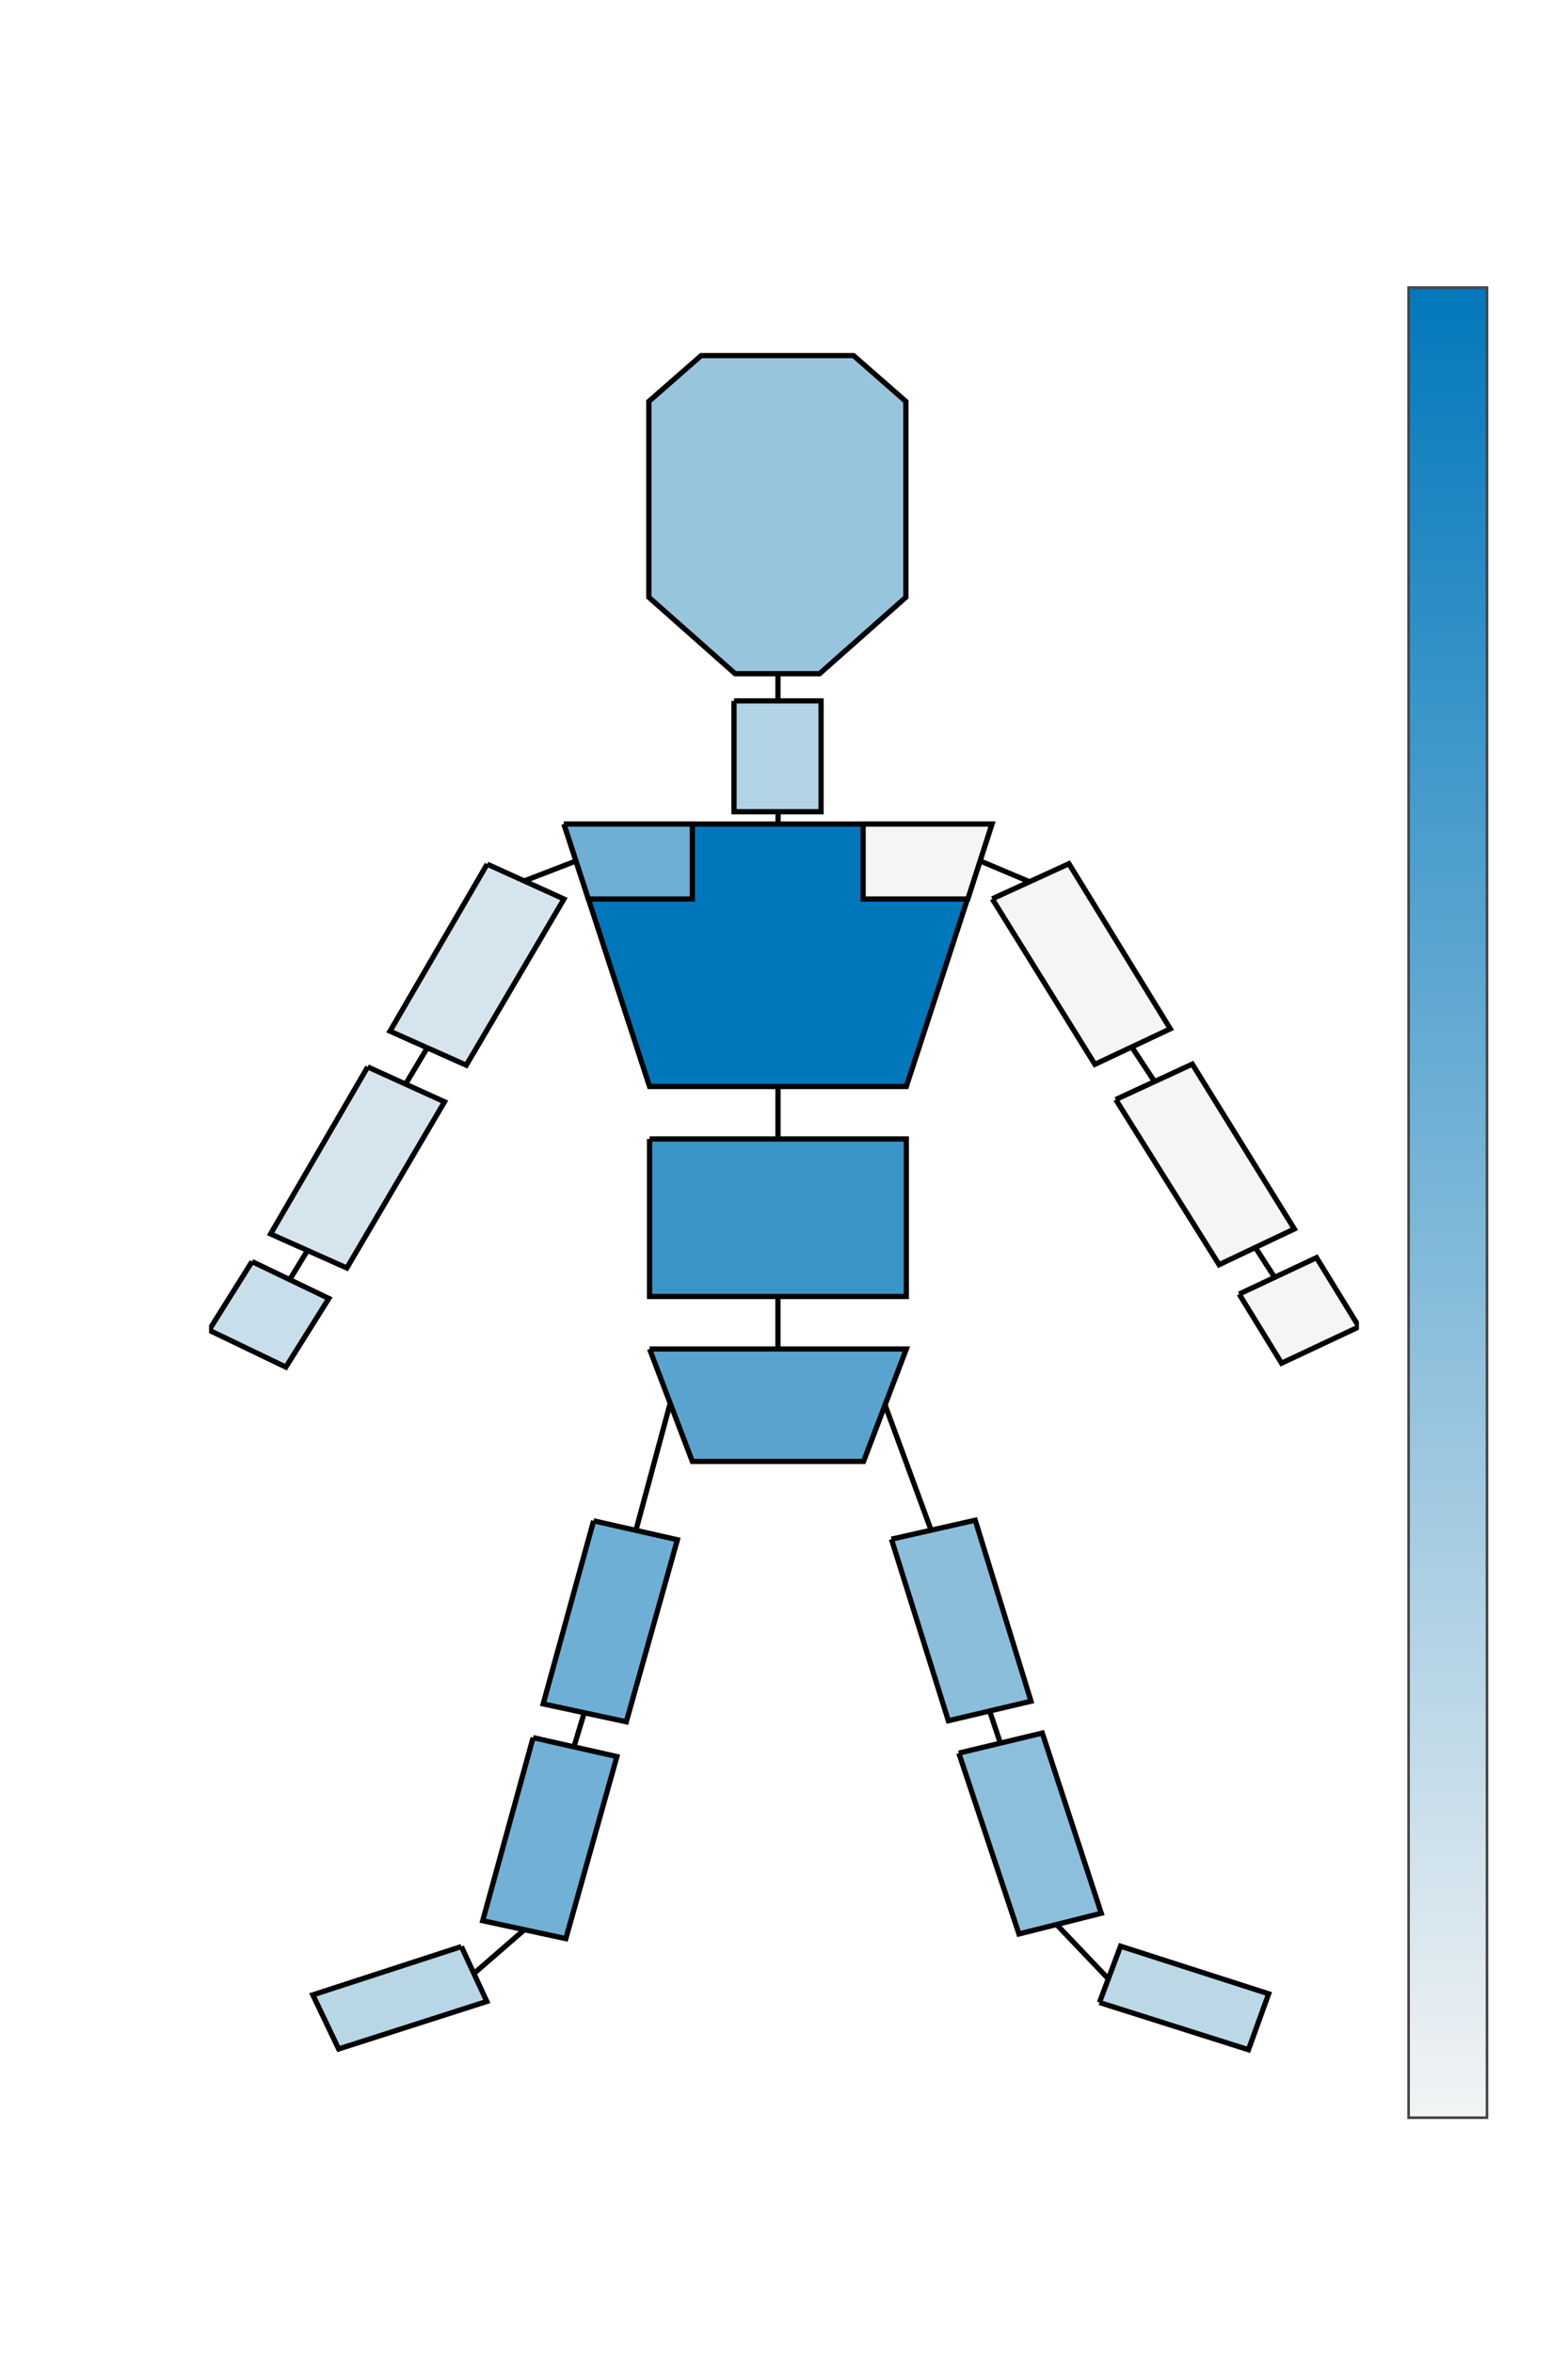 <svg class="main-svg" xmlns="http://www.w3.org/2000/svg" xmlns:xlink="http://www.w3.org/1999/xlink" width="600" height="900" style="" viewBox="0 0 600 900"><rect x="0" y="0" width="600" height="900" style="fill: rgb(255, 255, 255); fill-opacity: 1;"/><defs id="defs-d60d95"><g class="clips"><clipPath id="clipd60d95xyplot" class="plotclip"><rect width="440" height="720"/></clipPath><clipPath class="axesclip" id="clipd60d95x"><rect x="80" y="0" width="440" height="900"/></clipPath><clipPath class="axesclip" id="clipd60d95y"><rect x="0" y="100" width="600" height="720"/></clipPath><clipPath class="axesclip" id="clipd60d95xy"><rect x="80" y="100" width="440" height="720"/></clipPath></g><g class="gradients"><linearGradient x1="0" x2="0" y1="1" y2="0" id="gd60d95-cbcd33f0"><stop offset="0%" stop-color="rgb(245, 245, 245)" stop-opacity="1"/><stop offset="100%" stop-color="rgb(0, 119, 187)" stop-opacity="1"/></linearGradient></g><g class="patterns"/></defs><g class="bglayer"/><g class="layer-below"><g class="imagelayer"/><g class="shapelayer"/></g><g class="cartesianlayer"><g class="subplot xy"><g class="layer-subplot"><g class="shapelayer"/><g class="imagelayer"/></g><g class="minor-gridlayer"><g class="x"/><g class="y"/></g><g class="gridlayer"><g class="x"/><g class="y"/></g><g class="zerolinelayer"/><path class="xlines-below"/><path class="ylines-below"/><g class="overlines-below"/><g class="xaxislayer-below"/><g class="yaxislayer-below"/><g class="overaxes-below"/><g class="plot" transform="translate(80,100)" clip-path="url(#clipd60d95xyplot)"><g class="scatterlayer mlayer"><g class="trace scatter tracecd33f0" style="stroke-miterlimit: 2; opacity: 1;"><g class="fills"/><g class="errorbars"/><g class="lines"/><g class="points"/><g class="text"/></g><g class="trace scatter tracea05b63" style="stroke-miterlimit: 2; opacity: 1;"><g class="fills"><g><path class="js-fill" d="M258.56,437.1L276.14,484.86Z" style="fill: rgb(0, 0, 0); fill-opacity: 1; stroke-width: 0;"/></g></g><g class="errorbars"/><g class="lines"><path class="js-line" d="M258.56,437.1L276.14,484.86" style="vector-effect: none; fill: none; stroke: rgb(0, 0, 0); stroke-opacity: 1; stroke-width: 2px; opacity: 1;"/></g><g class="points"/><g class="text"/></g><g class="trace scatter traceebe9fa" style="stroke-miterlimit: 2; opacity: 1;"><g class="fills"><g><path class="js-fill" d="M200.87,168.08L234.18,168.08L234.18,210.48L200.87,210.48L200.87,168.08Z" style="fill: rgb(178, 210, 229); fill-opacity: 1; stroke-width: 0;"/></g></g><g class="errorbars"/><g class="lines"><path class="js-line" d="M200.87,168.08L234.18,168.08L234.18,210.48L200.87,210.48L200.87,168.08" style="vector-effect: none; fill: none; stroke: rgb(0, 0, 0); stroke-opacity: 1; stroke-width: 2px; opacity: 1;"/></g><g class="points"/><g class="text"/></g><g class="trace scatter trace97bd71" style="stroke-miterlimit: 2; opacity: 1;"><g class="fills"><g><path class="js-fill" d="M106.41,230.52L135.8,243.87L98.43,307.43L69.24,294.42L106.41,230.52Z" style="fill: rgb(214, 229, 237); fill-opacity: 1; stroke-width: 0;"/></g></g><g class="errorbars"/><g class="lines"><path class="js-line" d="M106.41,230.52L135.8,243.87L98.43,307.43L69.24,294.42L106.41,230.52" style="vector-effect: none; fill: none; stroke: rgb(0, 0, 0); stroke-opacity: 1; stroke-width: 2px; opacity: 1;"/></g><g class="points"/><g class="text"/></g><g class="trace scatter tracec0933a" style="stroke-miterlimit: 2; opacity: 1;"><g class="fills"><g><path class="js-fill" d="M299.69,243.8L329.03,230.36L367.81,293.52L338.96,307.1L299.69,243.8Z" style="fill: rgb(245, 245, 245); fill-opacity: 1; stroke-width: 0;"/></g></g><g class="errorbars"/><g class="lines"><path class="js-line" d="M299.69,243.8L329.03,230.36L367.81,293.52L338.96,307.1L299.69,243.8" style="vector-effect: none; fill: none; stroke: rgb(0, 0, 0); stroke-opacity: 1; stroke-width: 2px; opacity: 1;"/></g><g class="points"/><g class="text"/></g><g class="trace scatter trace414b92" style="stroke-miterlimit: 2; opacity: 1;"><g class="fills"><g><path class="js-fill" d="M60.7,308.08L90.09,321.43L52.72,385L23.54,371.98L60.7,308.08Z" style="fill: rgb(214, 229, 237); fill-opacity: 1; stroke-width: 0;"/></g></g><g class="errorbars"/><g class="lines"><path class="js-line" d="M60.7,308.08L90.09,321.43L52.72,385L23.54,371.98L60.7,308.08" style="vector-effect: none; fill: none; stroke: rgb(0, 0, 0); stroke-opacity: 1; stroke-width: 2px; opacity: 1;"/></g><g class="points"/><g class="text"/></g><g class="trace scatter trace9e02c4" style="stroke-miterlimit: 2; opacity: 1;"><g class="fills"><g><path class="js-fill" d="M346.95,320.56L376.24,307.02L415.28,370.06L386.49,383.73L346.95,320.56Z" style="fill: rgb(245, 245, 245); fill-opacity: 1; stroke-width: 0;"/></g></g><g class="errorbars"/><g class="lines"><path class="js-line" d="M346.95,320.56L376.24,307.02L415.28,370.06L386.49,383.73L346.95,320.56" style="vector-effect: none; fill: none; stroke: rgb(0, 0, 0); stroke-opacity: 1; stroke-width: 2px; opacity: 1;"/></g><g class="points"/><g class="text"/></g><g class="trace scatter trace0ba890" style="stroke-miterlimit: 2; opacity: 1;"><g class="fills"><g><path class="js-fill" d="M168.55,335.65L266.81,335.65L266.81,395.89L168.55,395.89L168.55,335.65Z" style="fill: rgb(59, 149, 200); fill-opacity: 1; stroke-width: 0;"/></g></g><g class="errorbars"/><g class="lines"><path class="js-line" d="M168.55,335.65L266.81,335.65L266.81,395.89L168.55,395.89L168.55,335.65" style="vector-effect: none; fill: none; stroke: rgb(0, 0, 0); stroke-opacity: 1; stroke-width: 2px; opacity: 1;"/></g><g class="points"/><g class="text"/></g><g class="trace scatter trace1c0feb" style="stroke-miterlimit: 2; opacity: 1;"><g class="fills"><g><path class="js-fill" d="M120.75,236.9L140.23,229.38L140.23,229.38Z" style="fill: rgb(0, 0, 0); fill-opacity: 1; stroke-width: 0;"/></g></g><g class="errorbars"/><g class="lines"><path class="js-line" d="M120.75,236.9L140.23,229.38L140.23,229.38" style="vector-effect: none; fill: none; stroke: rgb(0, 0, 0); stroke-opacity: 1; stroke-width: 2px; opacity: 1;"/></g><g class="points"/><g class="text"/></g><g class="trace scatter traced79b3c" style="stroke-miterlimit: 2; opacity: 1;"><g class="fills"><g><path class="js-fill" d="M314.14,237.35L294.97,229.25Z" style="fill: rgb(0, 0, 0); fill-opacity: 1; stroke-width: 0;"/></g></g><g class="errorbars"/><g class="lines"><path class="js-line" d="M314.14,237.35L294.97,229.25" style="vector-effect: none; fill: none; stroke: rgb(0, 0, 0); stroke-opacity: 1; stroke-width: 2px; opacity: 1;"/></g><g class="points"/><g class="text"/></g><g class="trace scatter trace9f58e3" style="stroke-miterlimit: 2; opacity: 1;"><g class="fills"><g><path class="js-fill" d="M168.55,415.97L184.93,458.99L250.44,458.99L266.81,415.97L168.55,415.97Z" style="fill: rgb(88, 164, 207); fill-opacity: 1; stroke-width: 0;"/></g></g><g class="errorbars"/><g class="lines"><path class="js-line" d="M168.55,415.97L184.93,458.99L250.44,458.99L266.81,415.97L168.55,415.97" style="vector-effect: none; fill: none; stroke: rgb(0, 0, 0); stroke-opacity: 1; stroke-width: 2px; opacity: 1;"/></g><g class="points"/><g class="text"/></g><g class="trace scatter trace504f00" style="stroke-miterlimit: 2; opacity: 1;"><g class="fills"><g><path class="js-fill" d="M37.81,378.07L30.89,389.39Z" style="fill: rgb(0, 0, 0); fill-opacity: 1; stroke-width: 0;"/></g></g><g class="errorbars"/><g class="lines"><path class="js-line" d="M37.81,378.07L30.89,389.39" style="vector-effect: none; fill: none; stroke: rgb(0, 0, 0); stroke-opacity: 1; stroke-width: 2px; opacity: 1;"/></g><g class="points"/><g class="text"/></g><g class="trace scatter trace877a11" style="stroke-miterlimit: 2; opacity: 1;"><g class="fills"><g><path class="js-fill" d="M400.18,376.85L407.59,388.36Z" style="fill: rgb(0, 0, 0); fill-opacity: 1; stroke-width: 0;"/></g></g><g class="errorbars"/><g class="lines"><path class="js-line" d="M400.18,376.85L407.59,388.36" style="vector-effect: none; fill: none; stroke: rgb(0, 0, 0); stroke-opacity: 1; stroke-width: 2px; opacity: 1;"/></g><g class="points"/><g class="text"/></g><g class="trace scatter trace955574" style="stroke-miterlimit: 2; opacity: 1;"><g class="fills"><g><path class="js-fill" d="M217.69,157.48L217.69,168.38Z" style="fill: rgb(0, 0, 0); fill-opacity: 1; stroke-width: 0;"/></g></g><g class="errorbars"/><g class="lines"><path class="js-line" d="M217.69,157.48L217.69,168.38" style="vector-effect: none; fill: none; stroke: rgb(0, 0, 0); stroke-opacity: 1; stroke-width: 2px; opacity: 1;"/></g><g class="points"/><g class="text"/></g><g class="trace scatter tracea7303c" style="stroke-miterlimit: 2; opacity: 1;"><g class="fills"><g><path class="js-fill" d="M217.73,210.51L217.73,215.44Z" style="fill: rgb(0, 0, 0); fill-opacity: 1; stroke-width: 0;"/></g></g><g class="errorbars"/><g class="lines"><path class="js-line" d="M217.73,210.51L217.73,215.44" style="vector-effect: none; fill: none; stroke: rgb(0, 0, 0); stroke-opacity: 1; stroke-width: 2px; opacity: 1;"/></g><g class="points"/><g class="text"/></g><g class="trace scatter trace497faa" style="stroke-miterlimit: 2; opacity: 1;"><g class="fills"><g><path class="js-fill" d="M217.7,314.66L217.7,335.83Z" style="fill: rgb(0, 0, 0); fill-opacity: 1; stroke-width: 0;"/></g></g><g class="errorbars"/><g class="lines"><path class="js-line" d="M217.7,314.66L217.7,335.83" style="vector-effect: none; fill: none; stroke: rgb(0, 0, 0); stroke-opacity: 1; stroke-width: 2px; opacity: 1;"/></g><g class="points"/><g class="text"/></g><g class="trace scatter trace39cc79" style="stroke-miterlimit: 2; opacity: 1;"><g class="fills"><g><path class="js-fill" d="M352.87,300.14L361.66,313.49Z" style="fill: rgb(0, 0, 0); fill-opacity: 1; stroke-width: 0;"/></g></g><g class="errorbars"/><g class="lines"><path class="js-line" d="M352.87,300.14L361.66,313.49" style="vector-effect: none; fill: none; stroke: rgb(0, 0, 0); stroke-opacity: 1; stroke-width: 2px; opacity: 1;"/></g><g class="points"/><g class="text"/></g><g class="trace scatter trace6e81eb" style="stroke-miterlimit: 2; opacity: 1;"><g class="fills"><g><path class="js-fill" d="M217.68,395.8L217.68,416.09Z" style="fill: rgb(0, 0, 0); fill-opacity: 1; stroke-width: 0;"/></g></g><g class="errorbars"/><g class="lines"><path class="js-line" d="M217.68,395.8L217.68,416.09" style="vector-effect: none; fill: none; stroke: rgb(0, 0, 0); stroke-opacity: 1; stroke-width: 2px; opacity: 1;"/></g><g class="points"/><g class="text"/></g><g class="trace scatter trace2b818e" style="stroke-miterlimit: 2; opacity: 1;"><g class="fills"><g><path class="js-fill" d="M83.62,300.59L75.33,314.44Z" style="fill: rgb(0, 0, 0); fill-opacity: 1; stroke-width: 0;"/></g></g><g class="errorbars"/><g class="lines"><path class="js-line" d="M83.62,300.59L75.33,314.44" style="vector-effect: none; fill: none; stroke: rgb(0, 0, 0); stroke-opacity: 1; stroke-width: 2px; opacity: 1;"/></g><g class="points"/><g class="text"/></g><g class="trace scatter trace372a68" style="stroke-miterlimit: 2; opacity: 1;"><g class="fills"><g><path class="js-fill" d="M261.11,488.71L293.18,481.47L314.52,550.7L282.89,558.17L261.11,488.71Z" style="fill: rgb(138, 190, 219); fill-opacity: 1; stroke-width: 0;"/></g></g><g class="errorbars"/><g class="lines"><path class="js-line" d="M261.11,488.71L293.18,481.47L314.52,550.7L282.89,558.17L261.11,488.71" style="vector-effect: none; fill: none; stroke: rgb(0, 0, 0); stroke-opacity: 1; stroke-width: 2px; opacity: 1;"/></g><g class="points"/><g class="text"/></g><g class="trace scatter traceb03d65" style="stroke-miterlimit: 2; opacity: 1;"><g class="fills"><g><path class="js-fill" d="M286.9,570.55L318.84,562.88L341.4,631.81L309.91,639.72L286.9,570.55Z" style="fill: rgb(140, 191, 220); fill-opacity: 1; stroke-width: 0;"/></g></g><g class="errorbars"/><g class="lines"><path class="js-line" d="M286.9,570.55L318.84,562.88L341.4,631.81L309.91,639.72L286.9,570.55" style="vector-effect: none; fill: none; stroke: rgb(0, 0, 0); stroke-opacity: 1; stroke-width: 2px; opacity: 1;"/></g><g class="points"/><g class="text"/></g><g class="trace scatter trace737574" style="stroke-miterlimit: 2; opacity: 1;"><g class="fills"><g><path class="js-fill" d="M176.48,436.62L163.31,485.45Z" style="fill: rgb(0, 0, 0); fill-opacity: 1; stroke-width: 0;"/></g></g><g class="errorbars"/><g class="lines"><path class="js-line" d="M176.48,436.62L163.31,485.45" style="vector-effect: none; fill: none; stroke: rgb(0, 0, 0); stroke-opacity: 1; stroke-width: 2px; opacity: 1;"/></g><g class="points"/><g class="text"/></g><g class="trace scatter trace2c7c85" style="stroke-miterlimit: 2; opacity: 1;"><g class="fills"><g><path class="js-fill" d="M147.14,481.7L179.21,488.94L159.66,558.57L127.85,551.73L147.14,481.7Z" style="fill: rgb(110, 176, 213); fill-opacity: 1; stroke-width: 0;"/></g></g><g class="errorbars"/><g class="lines"><path class="js-line" d="M147.14,481.7L179.21,488.94L159.66,558.57L127.85,551.73L147.14,481.7" style="vector-effect: none; fill: none; stroke: rgb(0, 0, 0); stroke-opacity: 1; stroke-width: 2px; opacity: 1;"/></g><g class="points"/><g class="text"/></g><g class="trace scatter traceb3ec15" style="stroke-miterlimit: 2; opacity: 1;"><g class="fills"><g><path class="js-fill" d="M123.99,564.63L156.06,571.87L136.52,641.51L104.71,634.66L123.99,564.63Z" style="fill: rgb(113, 177, 213); fill-opacity: 1; stroke-width: 0;"/></g></g><g class="errorbars"/><g class="lines"><path class="js-line" d="M123.99,564.63L156.06,571.87L136.52,641.51L104.71,634.66L123.99,564.63" style="vector-effect: none; fill: none; stroke: rgb(0, 0, 0); stroke-opacity: 1; stroke-width: 2px; opacity: 1;"/></g><g class="points"/><g class="text"/></g><g class="trace scatter tracea0210d" style="stroke-miterlimit: 2; opacity: 1;"><g class="fills"><g><path class="js-fill" d="M143.7,554.64L139.49,568.59Z" style="fill: rgb(0, 0, 0); fill-opacity: 1; stroke-width: 0;"/></g></g><g class="errorbars"/><g class="lines"><path class="js-line" d="M143.7,554.64L139.49,568.59" style="vector-effect: none; fill: none; stroke: rgb(0, 0, 0); stroke-opacity: 1; stroke-width: 2px; opacity: 1;"/></g><g class="points"/><g class="text"/></g><g class="trace scatter trace2cd50a" style="stroke-miterlimit: 2; opacity: 1;"><g class="fills"><g><path class="js-fill" d="M298.56,554.05L302.92,567.12Z" style="fill: rgb(0, 0, 0); fill-opacity: 1; stroke-width: 0;"/></g></g><g class="errorbars"/><g class="lines"><path class="js-line" d="M298.56,554.05L302.92,567.12" style="vector-effect: none; fill: none; stroke: rgb(0, 0, 0); stroke-opacity: 1; stroke-width: 2px; opacity: 1;"/></g><g class="points"/><g class="text"/></g><g class="trace scatter trace5dc9c6" style="stroke-miterlimit: 2; opacity: 1;"><g class="fills"><g><path class="js-fill" d="M340.71,665.94L348.78,644.4L405.46,662.61L397.73,684L340.71,665.94Z" style="fill: rgb(188, 216, 231); fill-opacity: 1; stroke-width: 0;"/></g></g><g class="errorbars"/><g class="lines"><path class="js-line" d="M340.71,665.94L348.78,644.4L405.46,662.61L397.73,684L340.71,665.94" style="vector-effect: none; fill: none; stroke: rgb(0, 0, 0); stroke-opacity: 1; stroke-width: 2px; opacity: 1;"/></g><g class="points"/><g class="text"/></g><g class="trace scatter trace8ad94d" style="stroke-miterlimit: 2; opacity: 1;"><g class="fills"><g><path class="js-fill" d="M324.37,636.18L344.03,656.81Z" style="fill: rgb(0, 0, 0); fill-opacity: 1; stroke-width: 0;"/></g></g><g class="errorbars"/><g class="lines"><path class="js-line" d="M324.37,636.18L344.03,656.81" style="vector-effect: none; fill: none; stroke: rgb(0, 0, 0); stroke-opacity: 1; stroke-width: 2px; opacity: 1;"/></g><g class="points"/><g class="text"/></g><g class="trace scatter trace6c1b54" style="stroke-miterlimit: 2; opacity: 1;"><g class="fills"><g><path class="js-fill" d="M96.55,644.54L106.29,665.54L49.59,683.71L39.7,663.02L96.55,644.54Z" style="fill: rgb(185, 214, 230); fill-opacity: 1; stroke-width: 0;"/></g></g><g class="errorbars"/><g class="lines"><path class="js-line" d="M96.55,644.54L106.29,665.54L49.59,683.71L39.7,663.02L96.55,644.54" style="vector-effect: none; fill: none; stroke: rgb(0, 0, 0); stroke-opacity: 1; stroke-width: 2px; opacity: 1;"/></g><g class="points"/><g class="text"/></g><g class="trace scatter trace5159cc" style="stroke-miterlimit: 2; opacity: 1;"><g class="fills"><g><path class="js-fill" d="M120.78,637.99L101.22,654.96Z" style="fill: rgb(0, 0, 0); fill-opacity: 1; stroke-width: 0;"/></g></g><g class="errorbars"/><g class="lines"><path class="js-line" d="M120.78,637.99L101.22,654.96" style="vector-effect: none; fill: none; stroke: rgb(0, 0, 0); stroke-opacity: 1; stroke-width: 2px; opacity: 1;"/></g><g class="points"/><g class="text"/></g><g class="trace scatter trace70c8c9" style="stroke-miterlimit: 2; opacity: 1;"><g class="fills"><g><path class="js-fill" d="M184.79,143.07L168.28,128.45L168.28,90.99L168.28,53.54L178.3,44.77L188.31,36L217.46,36L246.6,36L256.61,44.77L266.63,53.54L266.63,91L266.63,128.45L250.12,143.07L233.62,157.68L217.45,157.68L201.29,157.68L184.79,143.07Z" style="fill: rgb(152, 197, 222); fill-opacity: 1; stroke-width: 0;"/></g></g><g class="errorbars"/><g class="lines"><path class="js-line" d="M184.79,143.07L168.28,128.45L168.28,90.99L168.28,53.54L178.3,44.77L188.31,36L217.46,36L246.6,36L256.61,44.77L266.63,53.54L266.63,91L266.63,128.45L250.12,143.07L233.62,157.68L217.45,157.68L201.29,157.68L184.79,143.07" style="vector-effect: none; fill: none; stroke: rgb(0, 0, 0); stroke-opacity: 1; stroke-width: 2px; opacity: 1;"/></g><g class="points"/><g class="text"/></g><g class="trace scatter tracee0f11b" style="stroke-miterlimit: 2; opacity: 1;"><g class="fills"><g><path class="js-fill" d="M16.45,382.53L45.83,396.65L29.38,422.9L0,408.78L16.45,382.53Z" style="fill: rgb(200, 222, 234); fill-opacity: 1; stroke-width: 0;"/></g></g><g class="errorbars"/><g class="lines"><path class="js-line" d="M16.45,382.53L45.83,396.65L29.38,422.9L0,408.78L16.45,382.53" style="vector-effect: none; fill: none; stroke: rgb(0, 0, 0); stroke-opacity: 1; stroke-width: 2px; opacity: 1;"/></g><g class="points"/><g class="text"/></g><g class="trace scatter tracece0089" style="stroke-miterlimit: 2; opacity: 1;"><g class="fills"><g><path class="js-fill" d="M135.8,215.19L299.57,215.19L266.81,315.58L168.55,315.58L135.8,215.19Z" style="fill: rgb(0, 119, 187); fill-opacity: 1; stroke-width: 0;"/></g></g><g class="errorbars"/><g class="lines"><path class="js-line" d="M135.8,215.19L299.57,215.19L266.81,315.58L168.55,315.58L135.8,215.19" style="vector-effect: none; fill: none; stroke: rgb(0, 0, 0); stroke-opacity: 1; stroke-width: 2px; opacity: 1;"/></g><g class="points"/><g class="text"/></g><g class="trace scatter trace2944d2" style="stroke-miterlimit: 2; opacity: 1;"><g class="fills"><g><path class="js-fill" d="M135.8,215.19L184.93,215.19L184.93,243.87L145.15,243.87L135.8,215.19Z" style="fill: rgb(110, 175, 213); fill-opacity: 1; stroke-width: 0;"/></g></g><g class="errorbars"/><g class="lines"><path class="js-line" d="M135.8,215.19L184.93,215.19L184.93,243.87L145.15,243.87L135.8,215.19" style="vector-effect: none; fill: none; stroke: rgb(0, 0, 0); stroke-opacity: 1; stroke-width: 2px; opacity: 1;"/></g><g class="points"/><g class="text"/></g><g class="trace scatter trace990834" style="stroke-miterlimit: 2; opacity: 1;"><g class="fills"><g><path class="js-fill" d="M250.28,215.19L299.57,215.19L290.35,243.87L250.28,243.87L250.28,215.19Z" style="fill: rgb(245, 245, 245); fill-opacity: 1; stroke-width: 0;"/></g></g><g class="errorbars"/><g class="lines"><path class="js-line" d="M250.28,215.19L299.57,215.19L290.35,243.87L250.28,243.87L250.28,215.19" style="vector-effect: none; fill: none; stroke: rgb(0, 0, 0); stroke-opacity: 1; stroke-width: 2px; opacity: 1;"/></g><g class="points"/><g class="text"/></g><g class="trace scatter tracefc285c" style="stroke-miterlimit: 2; opacity: 1;"><g class="fills"><g><path class="js-fill" d="M394.17,394.97L423.78,381.04L440,407.49L410.39,421.41L394.17,394.97Z" style="fill: rgb(245, 245, 245); fill-opacity: 1; stroke-width: 0;"/></g></g><g class="errorbars"/><g class="lines"><path class="js-line" d="M394.17,394.97L423.78,381.04L440,407.49L410.39,421.41L394.17,394.97" style="vector-effect: none; fill: none; stroke: rgb(0, 0, 0); stroke-opacity: 1; stroke-width: 2px; opacity: 1;"/></g><g class="points"/><g class="text"/></g></g></g><g class="overplot"/><path class="xlines-above crisp" d="M0,0" style="fill: none;"/><path class="ylines-above crisp" d="M0,0" style="fill: none;"/><g class="overlines-above"/><g class="xaxislayer-above"/><g class="yaxislayer-above"/><g class="overaxes-above"/></g></g><g class="polarlayer"/><g class="smithlayer"/><g class="ternarylayer"/><g class="geolayer"/><g class="funnelarealayer"/><g class="pielayer"/><g class="iciclelayer"/><g class="treemaplayer"/><g class="sunburstlayer"/><g class="glimages"/><defs id="topdefs-d60d95"><g class="clips"/></defs><g class="layer-above"><g class="imagelayer"/><g class="shapelayer"/></g><g class="infolayer"><g class="cbcd33f0 colorbar" transform="translate(80,100)"><rect class="cbbg" x="448.5" y="0" width="51" height="721" style="fill: rgb(0, 0, 0); fill-opacity: 0; stroke: rgb(68, 68, 68); stroke-opacity: 1; stroke-width: 0;"/><g class="cbfills" transform="translate(0,10)"><rect class="cbfill gradient_filled" style="fill: url('#gd60d95-cbcd33f0');" x="459" y="0" width="30" height="700"/></g><g class="cblines" transform="translate(0,10)"/><g class="cbaxis crisp" transform="translate(0,-100)"/><g class="cbtitleunshift" transform="translate(-80,-100)"><g class="cbtitle"/></g><rect class="cboutline" x="459" y="10" width="30" height="700" style="stroke: rgb(68, 68, 68); stroke-opacity: 1; fill: none; stroke-width: 1;"/></g><g class="g-gtitle"/><g class="g-xtitle"/><g class="g-ytitle"/></g></svg>